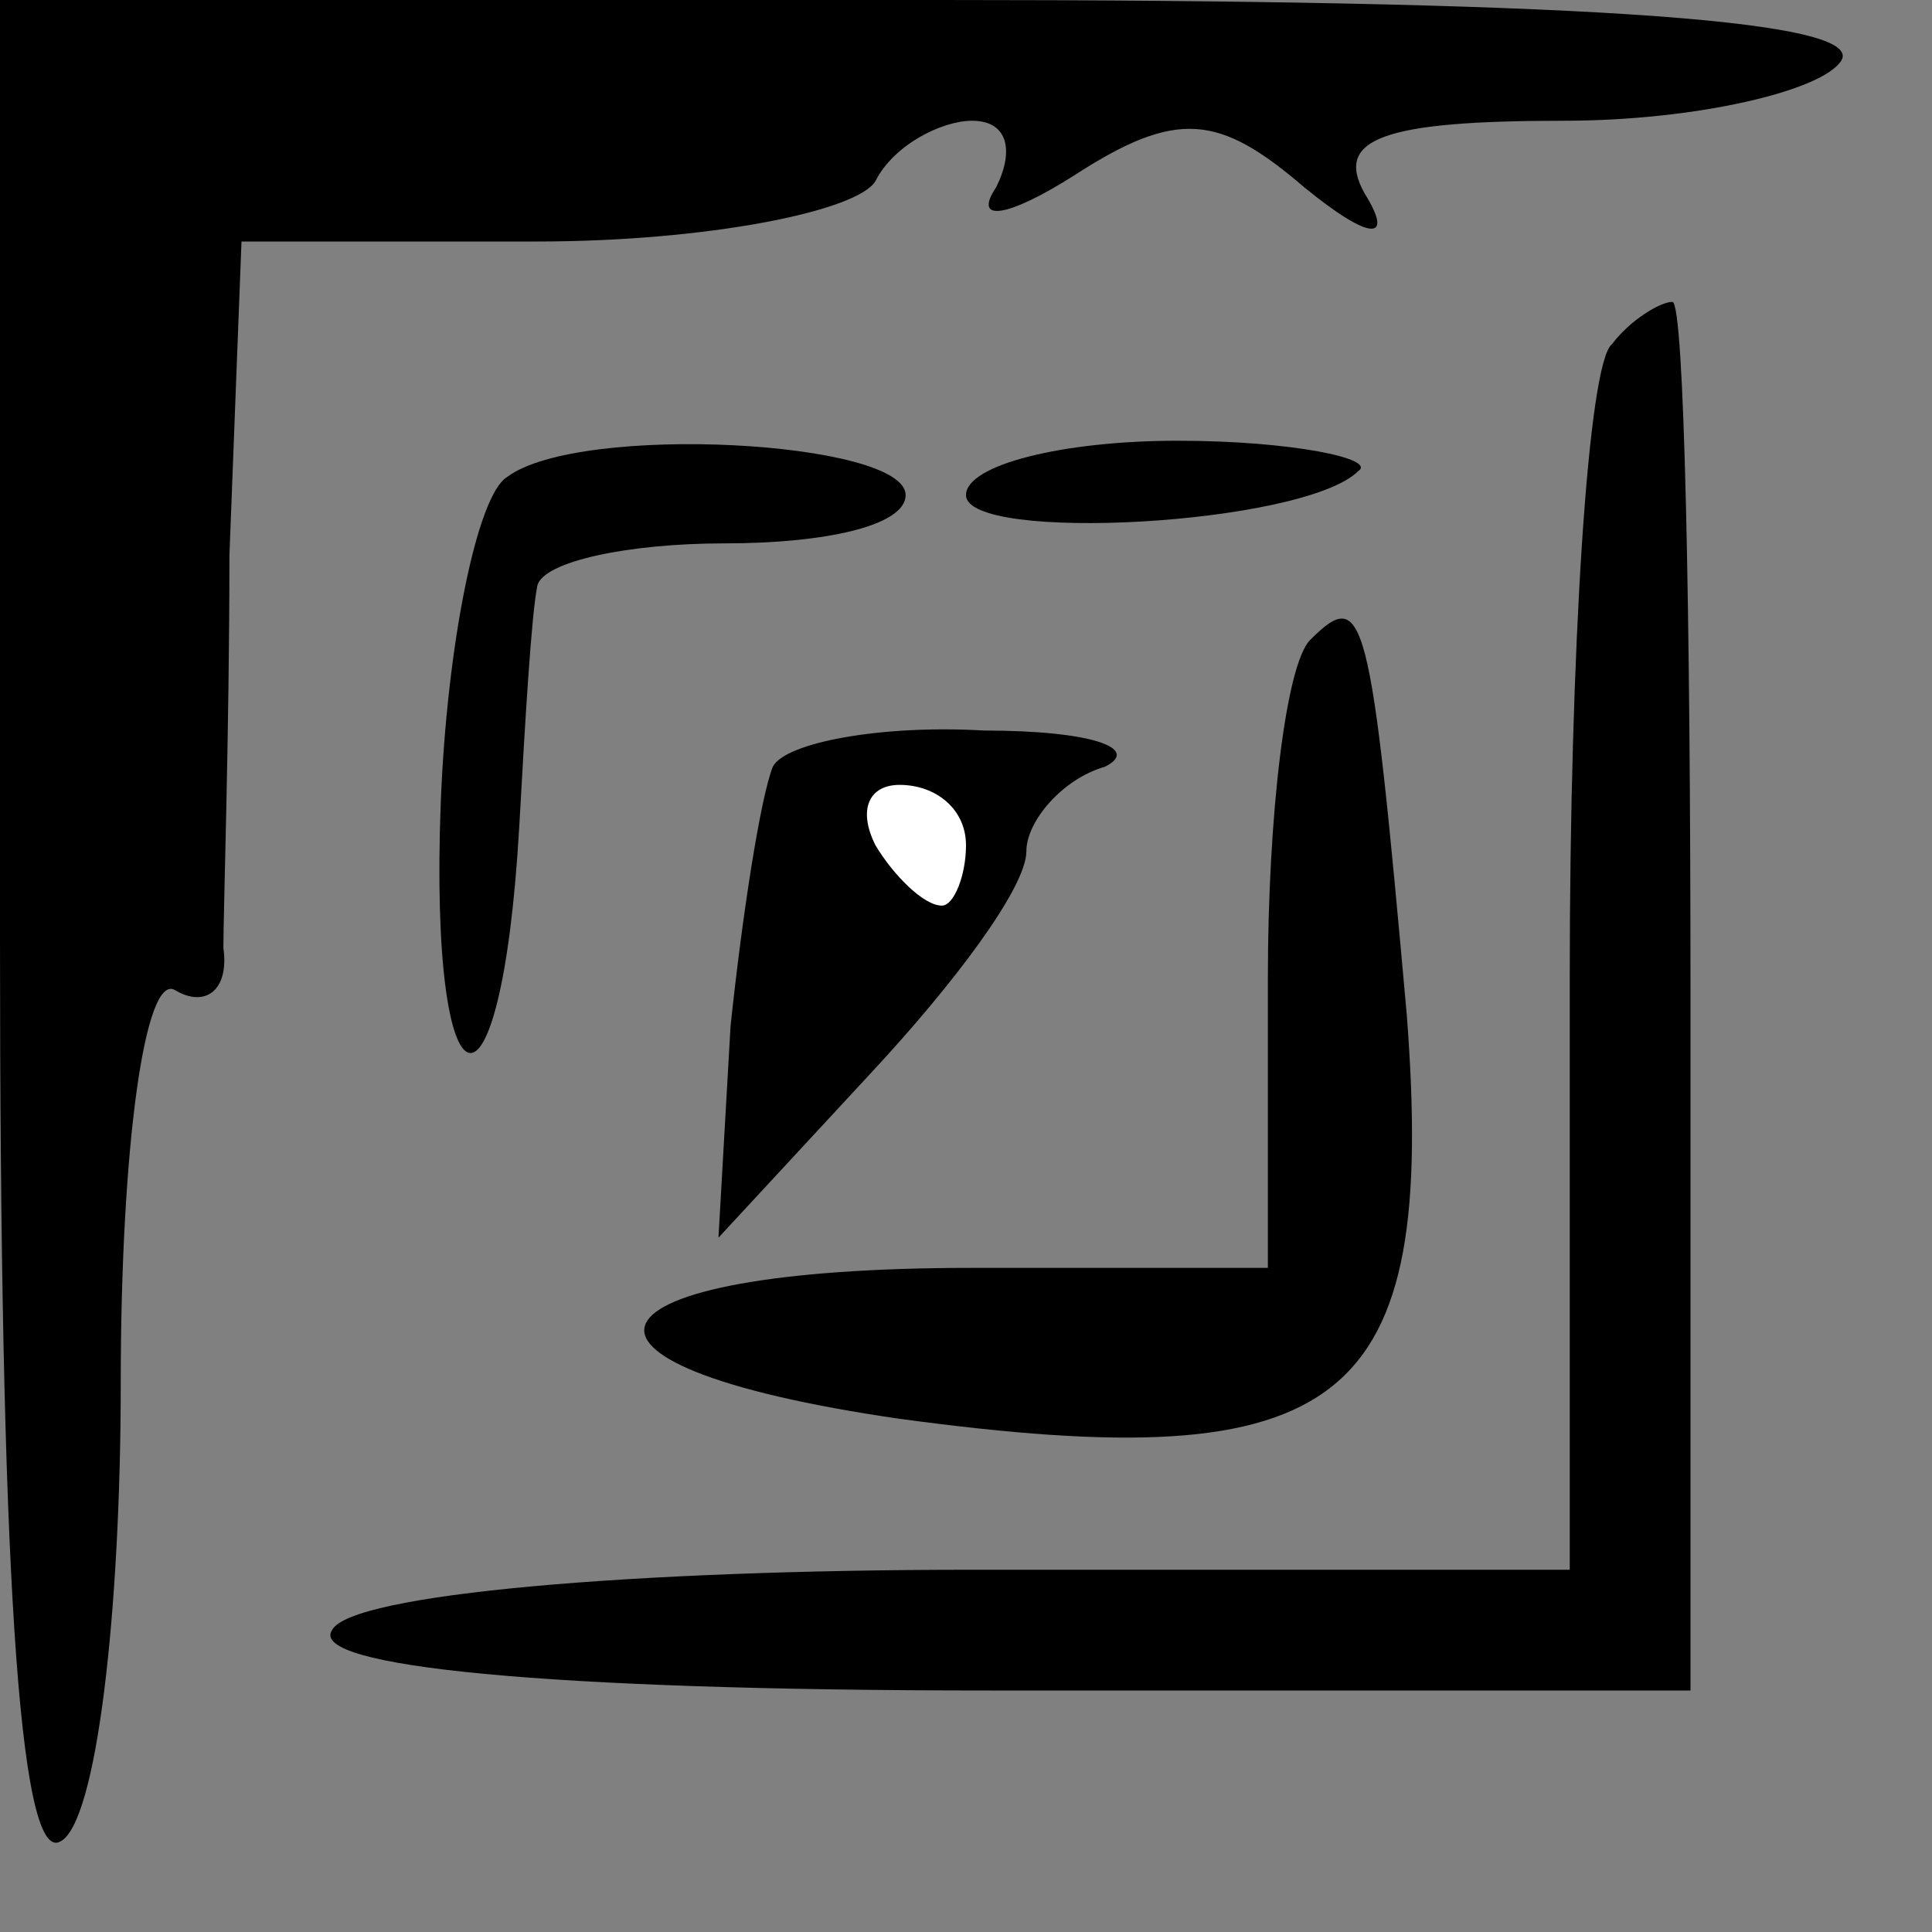 <?xml version="1.0" standalone="no"?>
<!DOCTYPE svg PUBLIC "-//W3C//DTD SVG 20010904//EN"
 "http://www.w3.org/TR/2001/REC-SVG-20010904/DTD/svg10.dtd">
<svg version="1.0" xmlns="http://www.w3.org/2000/svg"
 width="32pt" height="32pt" viewBox="0 0 32 32"
 preserveAspectRatio="xMidYMid meet">
<rect x="0" y="0" width="32" height="32" fill="#808080" stroke="none"/>
<g transform="translate(0,32) scale(0.1,-0.1)"
fill="#000000" stroke="none">
<path fill="#000000" stroke="none" d="M0 164 c0 -101 3 -153 10 -149 6 3 10
38 10 76 0 39 4 68 9 65 5 -3 9 0 8 7 0 6 1 36 1 65 l2 52 49 0 c28 0 53 5 56
10 3 6 11 10 16 10 6 0 7 -5 4 -11 -4 -6 2 -5 13 2 17 11 24 10 38 -2 11 -9
15 -9 10 -1 -5 9 3 12 33 12 22 0 43 5 46 10 4 7 -48 10 -149 10 l-156 0 0
-156z"/>
<path fill="#000000" stroke="none" d="M267 263 c-4 -3 -7 -51 -7 -105 l0 -98
-99 0 c-56 0 -103 -4 -106 -10 -4 -6 35 -10 109 -10 l116 0 0 115 c0 63 -1
115 -3 115 -2 0 -7 -3 -10 -7z"/>
<path fill="#000000" stroke="none" d="M84 241 c-5 -3 -10 -28 -11 -54 -2 -53
10 -56 13 -4 1 18 2 35 3 40 1 4 15 7 31 7 17 0 30 3 30 8 0 9 -54 12 -66 3z"/>
<path fill="#000000" stroke="none" d="M160 238 c0 -8 56 -5 65 4 3 2 -11 5
-30 5 -19 0 -35 -4 -35 -9z"/>
<path fill="#000000" stroke="none" d="M217 214 c-4 -4 -7 -29 -7 -56 l0 -48
-49 0 c-66 0 -74 -16 -12 -25 74 -10 89 2 84 67 -6 67 -7 71 -16 62z"/>
<path fill="#000000" stroke="none" d="M128 193 c-2 -5 -5 -24 -7 -43 l-2 -35
25 27 c14 15 26 31 26 37 0 5 6 12 13 14 6 3 -2 6 -20 6 -17 1 -33 -2 -35 -6z"/>
<path fill="#ffffff" stroke="none" d="M160 180 c0 -5 -2 -10 -4 -10 -3 0 -8
5 -11 10 -3 6 -1 10 4 10 6 0 11 -4 11 -10z"/>
</g>
</svg>
